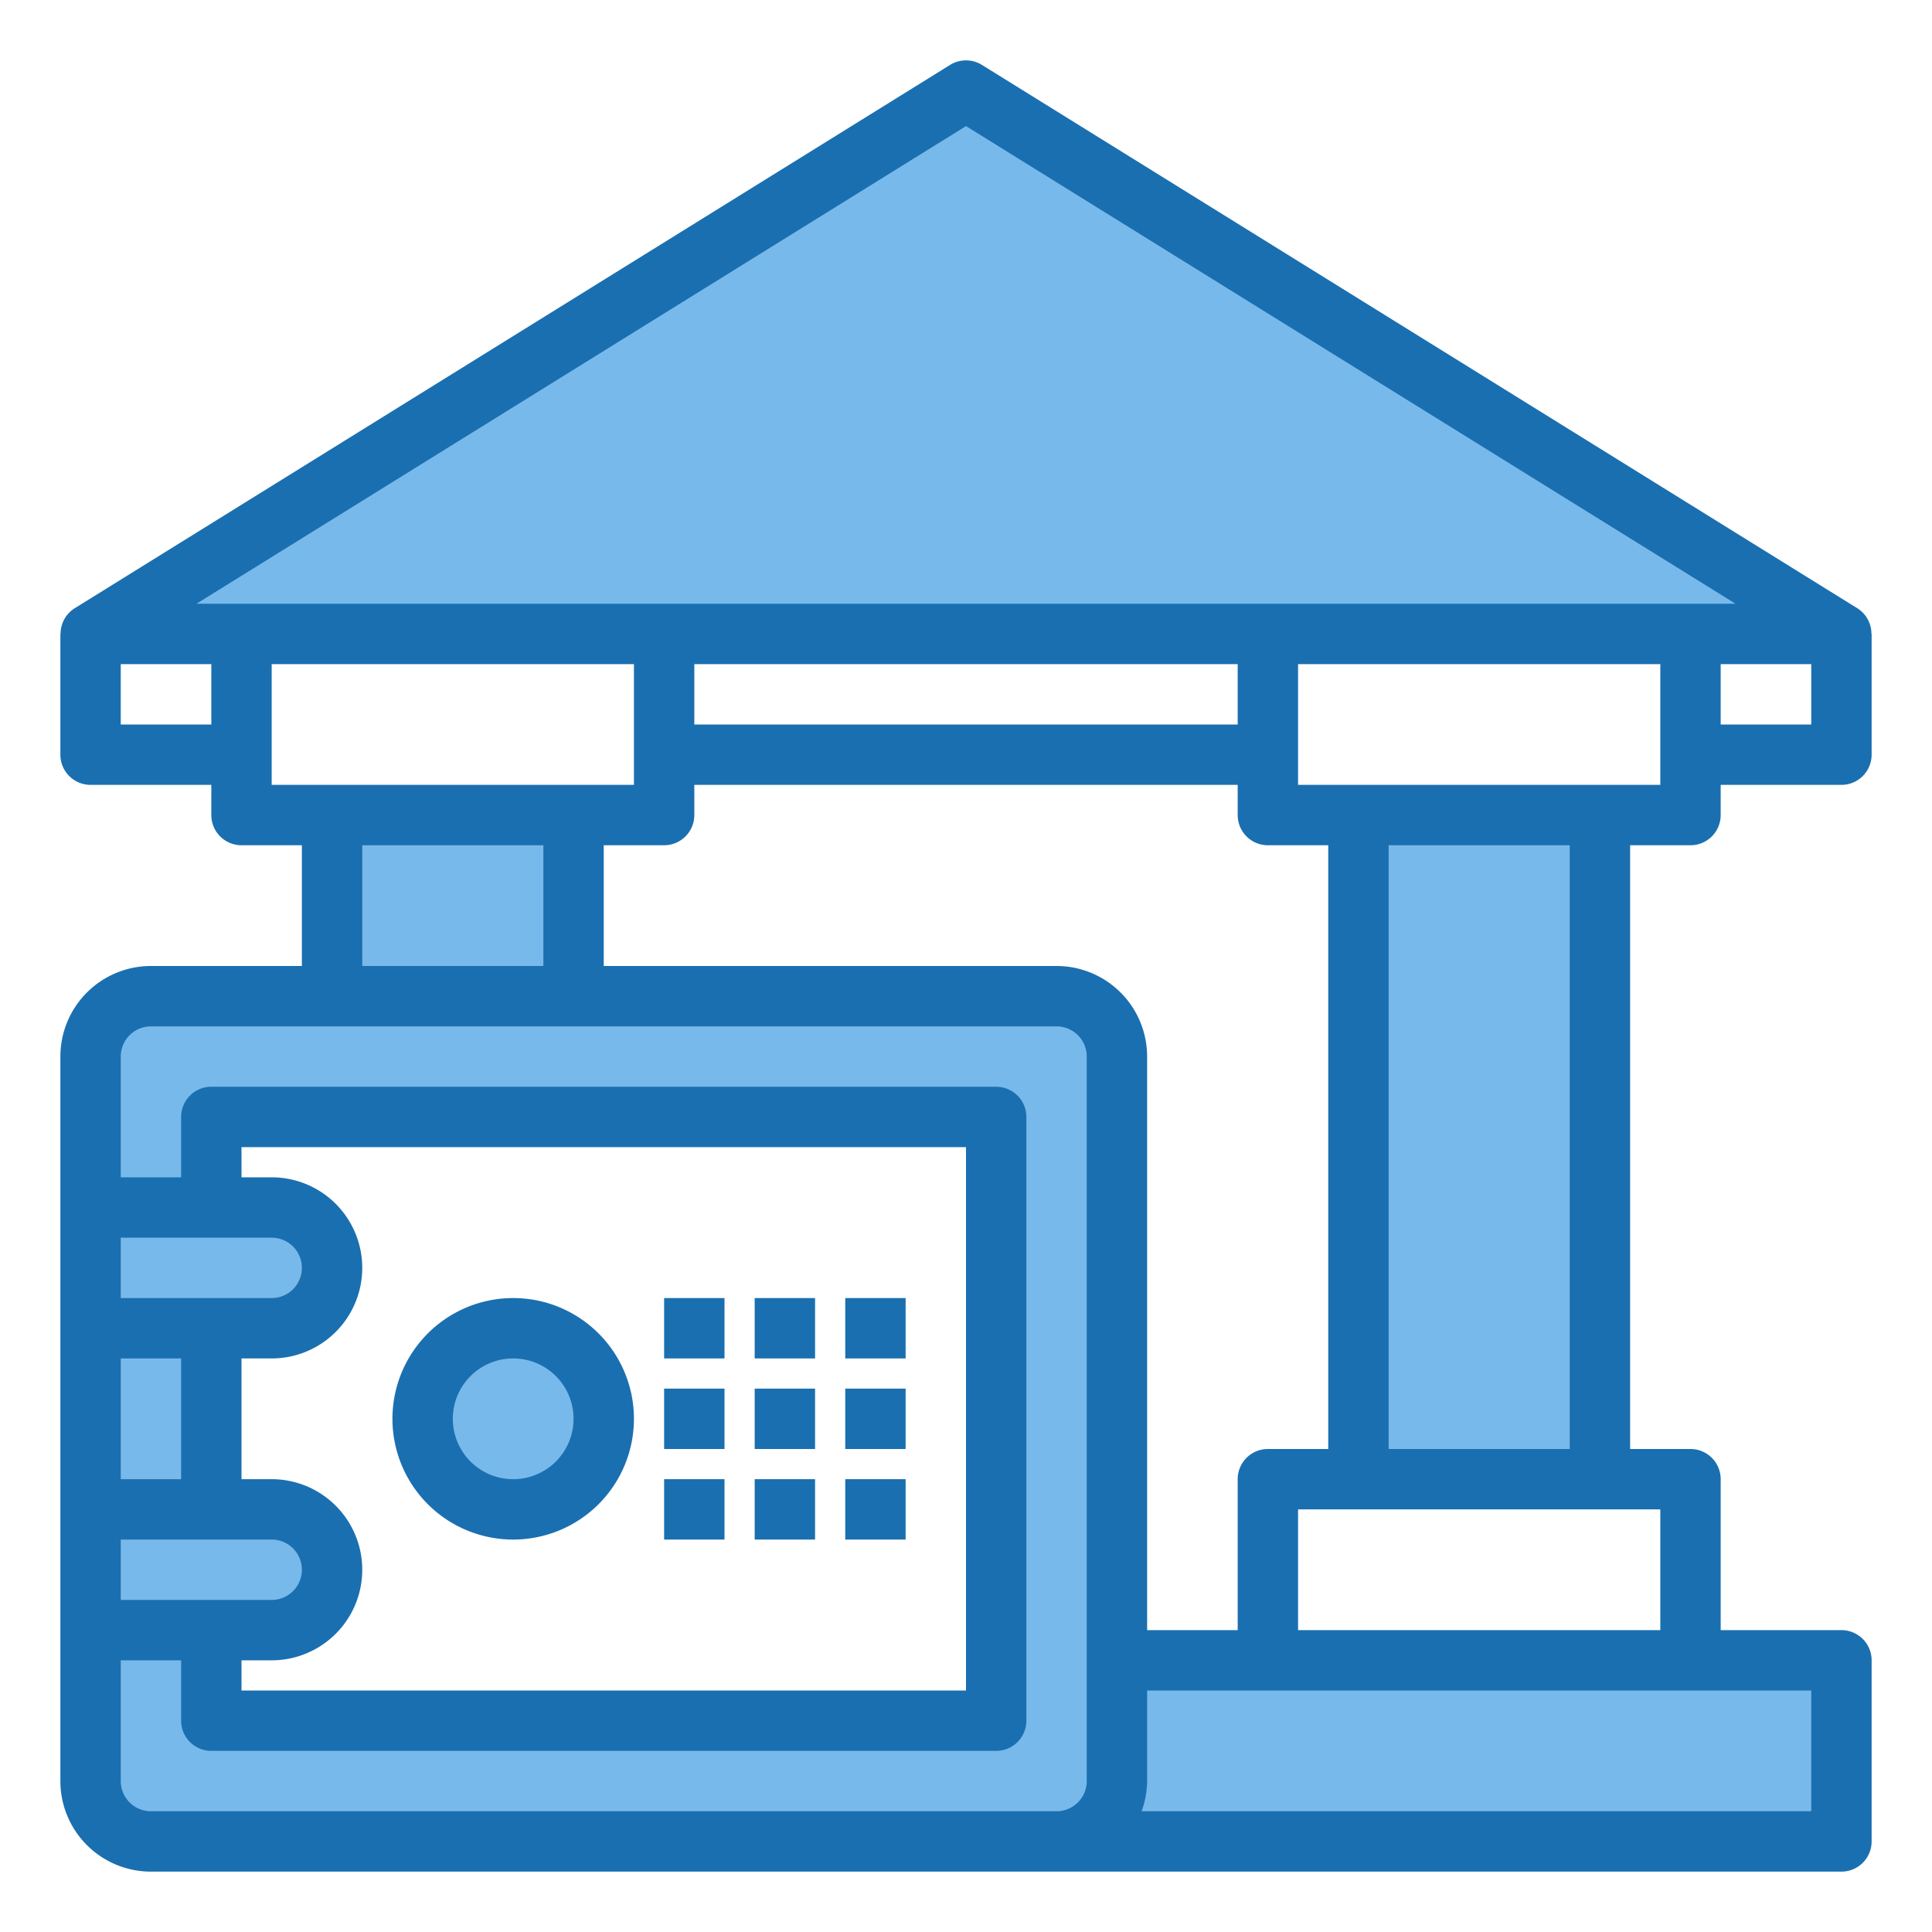 <svg height="512" viewBox="0 0 64 64" width="512" xmlns="http://www.w3.org/2000/svg"><g id="safebox"><circle cx="17" cy="47" fill="#78b9eb" r="3"/><path d="m42 55h-5v-20a2.006 2.006 0 0 0 -2-2h-16v-6h-8v6h-6a2.006 2.006 0 0 0 -2 2v24a2.006 2.006 0 0 0 2 2h56v-6zm-9 2h-26v-3h2a2.015 2.015 0 0 0 2-2 2.006 2.006 0 0 0 -2-2h-2v-6h2a2.015 2.015 0 0 0 2-2 2.006 2.006 0 0 0 -2-2h-2v-3h26z" fill="#78b9eb"/><path d="m22 21h20 14 5l-29-18-29 18h5z" fill="#78b9eb"/><path d="m45 27h8v22h-8z" fill="#78b9eb"/><g fill="#1a6fb0"><path d="m56 28a1 1 0 0 0 1-1v-1h4a1 1 0 0 0 1-1v-4h-.007a.994.994 0 0 0 -.466-.85l-29-18a1 1 0 0 0 -1.054 0l-29 18a.994.994 0 0 0 -.466.85h-.007v4a1 1 0 0 0 1 1h4v1a1 1 0 0 0 1 1h2v4h-5a3 3 0 0 0 -3 3v24a3 3 0 0 0 3 3h56a1 1 0 0 0 1-1v-6a1 1 0 0 0 -1-1h-4v-5a1 1 0 0 0 -1-1h-2v-20zm-13-2v-4h12v4zm-1 22a1 1 0 0 0 -1 1v5h-3v-19a3 3 0 0 0 -3-3h-15v-4h2a1 1 0 0 0 1-1v-1h18v1a1 1 0 0 0 1 1h2v20zm-1-26v2h-18v-2zm16 2v-2h3v2zm-25-19.823 25.492 15.823h-50.984zm-28 19.823v-2h3v2zm5-2h12v4h-12zm3 6h6v4h-6zm-8 21v-4h2v4zm5 2a1 1 0 0 1 0 2h-5v-2zm-1 4h1a3 3 0 0 0 0-6h-1v-4h1a3 3 0 0 0 0-6h-1v-1h24v18h-24zm1-14a1 1 0 0 1 0 2h-5v-2zm-4 19a1 1 0 0 1 -1-1v-4h2v2a1 1 0 0 0 1 1h26a1 1 0 0 0 1-1v-20a1 1 0 0 0 -1-1h-26a1 1 0 0 0 -1 1v2h-2v-4a1 1 0 0 1 1-1h30a1 1 0 0 1 1 1v24a1 1 0 0 1 -1 1zm55 0h-22.184a2.966 2.966 0 0 0 .184-1v-3h22zm-5-6h-12v-4h12zm-3-6h-6v-20h6z"/><path d="m17 43a4 4 0 1 0 4 4 4 4 0 0 0 -4-4zm0 6a2 2 0 1 1 2-2 2 2 0 0 1 -2 2z"/><path d="m28 46h2v2h-2z"/><path d="m25 46h2v2h-2z"/><path d="m22 46h2v2h-2z"/><path d="m28 49h2v2h-2z"/><path d="m25 49h2v2h-2z"/><path d="m22 49h2v2h-2z"/><path d="m28 43h2v2h-2z"/><path d="m25 43h2v2h-2z"/><path d="m22 43h2v2h-2z"/></g></g></svg>